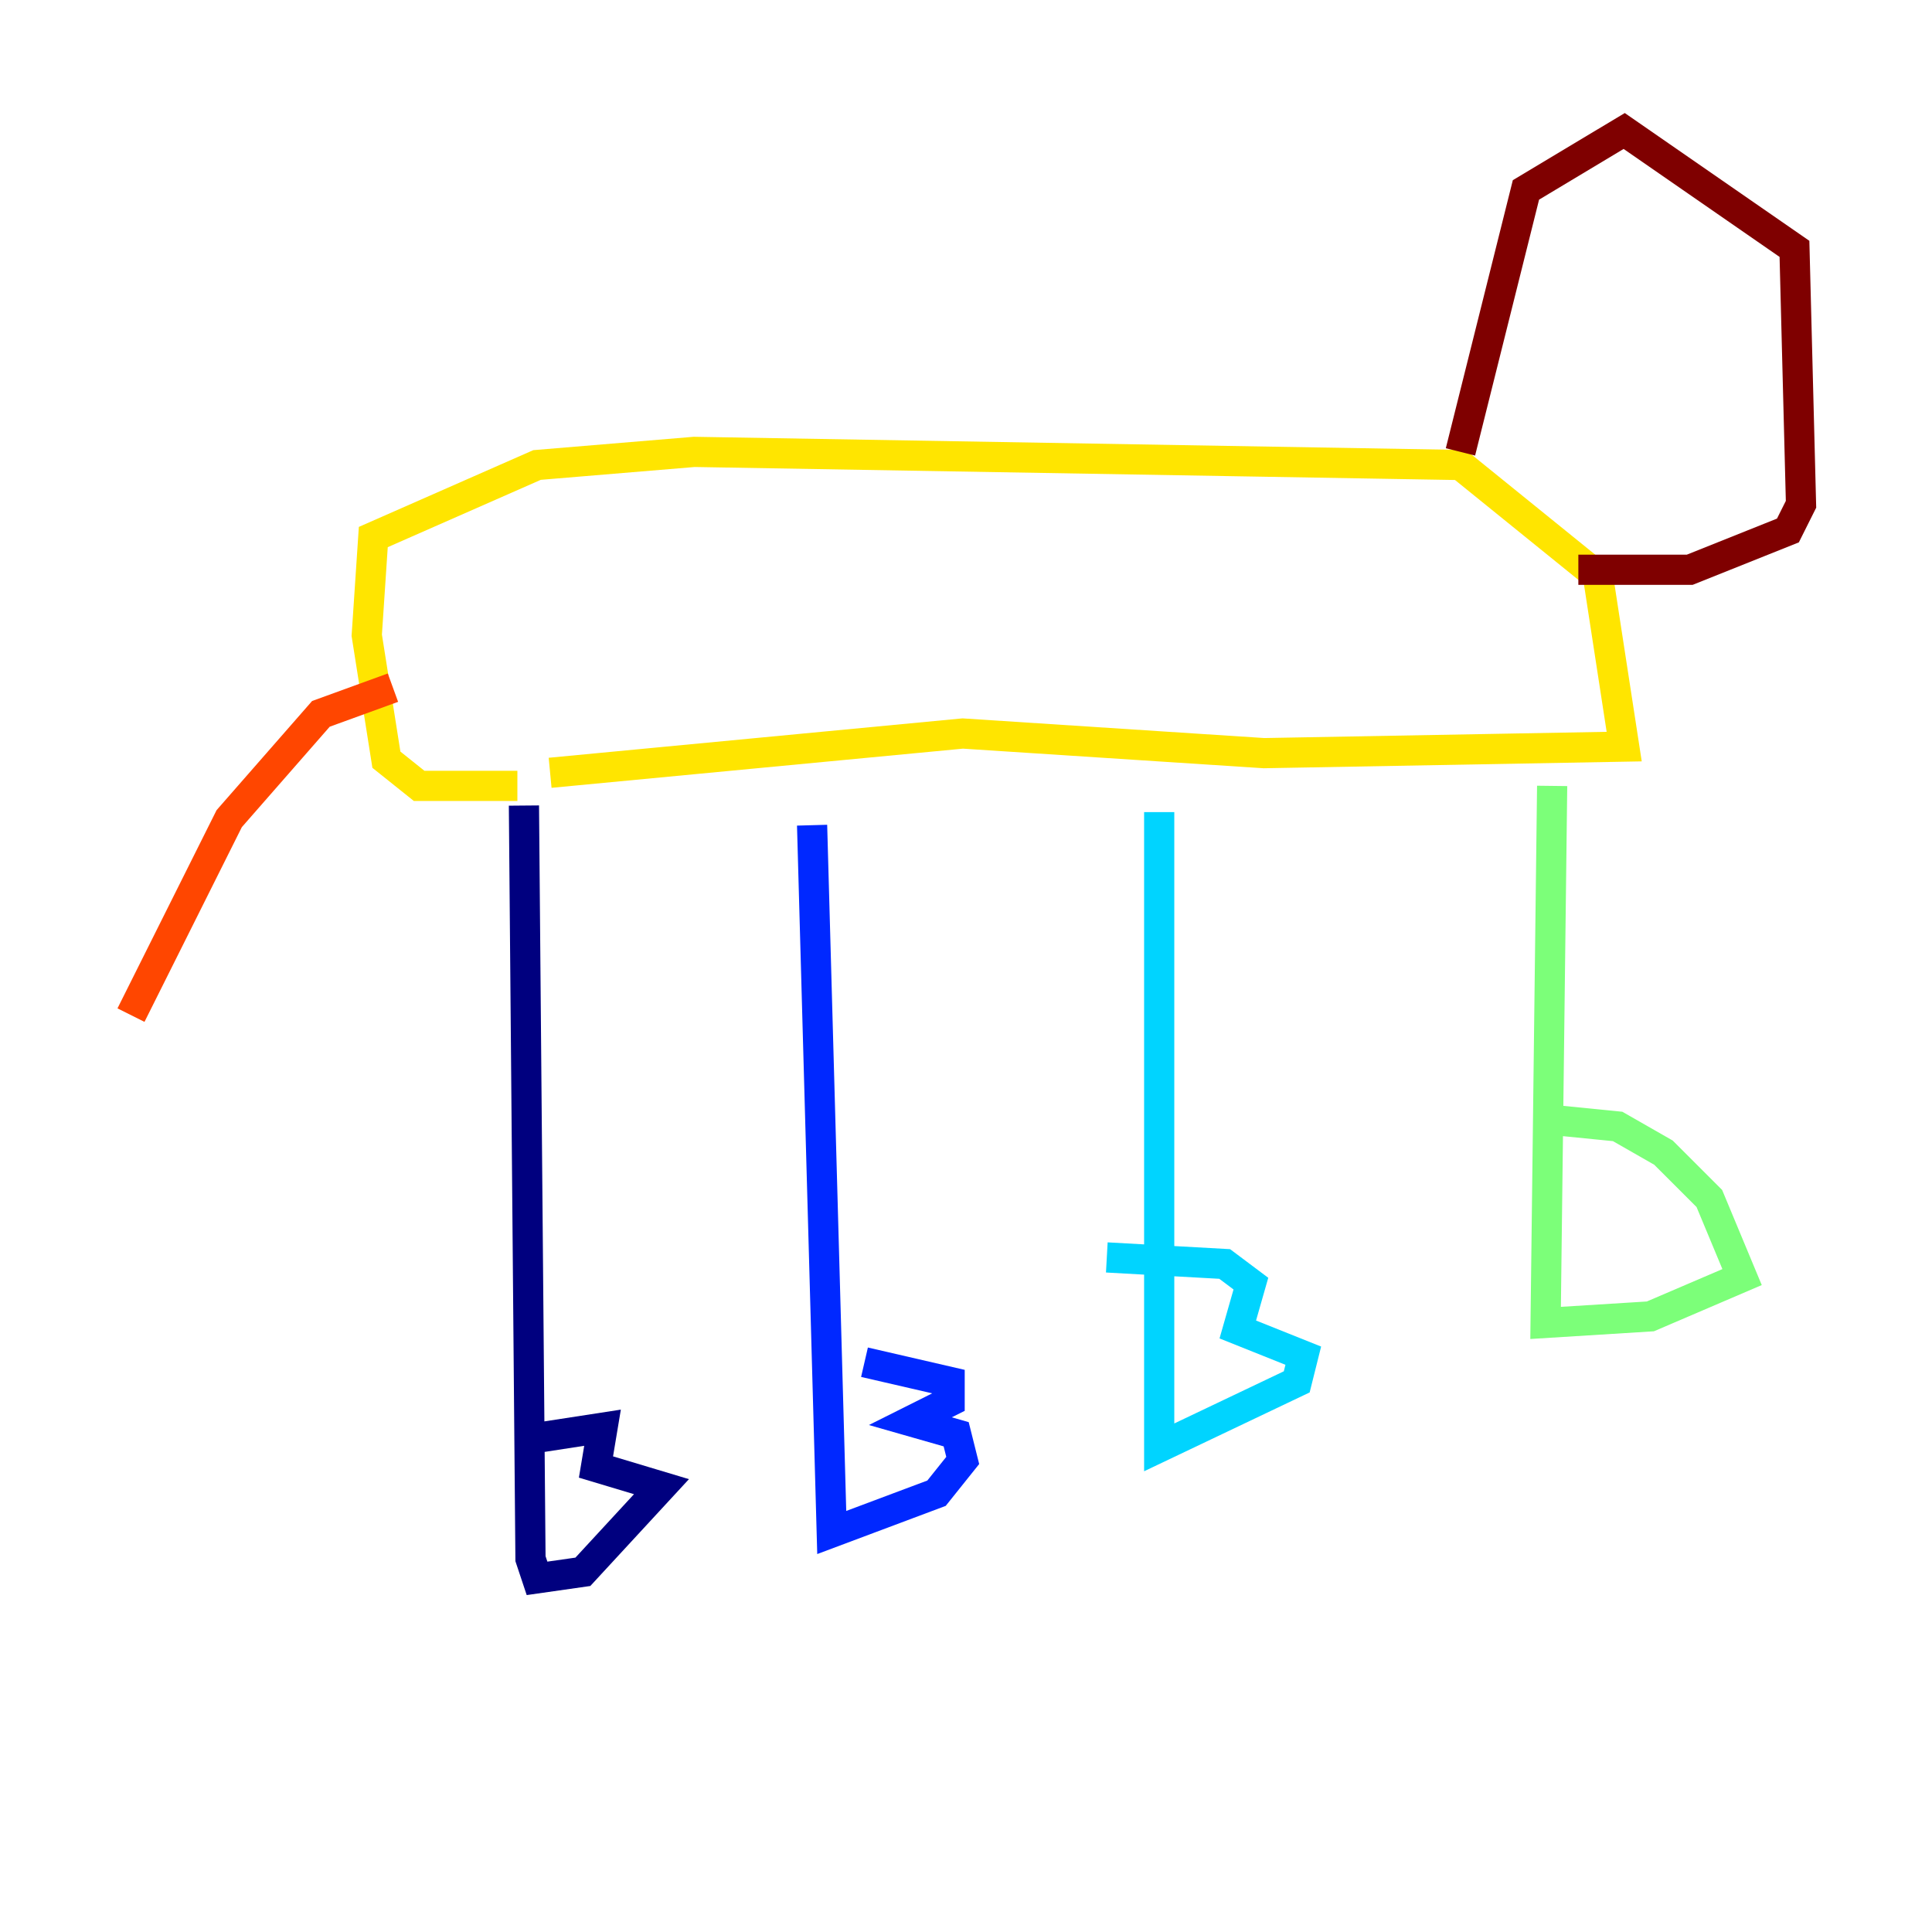 <?xml version="1.0" encoding="utf-8" ?>
<svg baseProfile="tiny" height="128" version="1.2" viewBox="0,0,128,128" width="128" xmlns="http://www.w3.org/2000/svg" xmlns:ev="http://www.w3.org/2001/xml-events" xmlns:xlink="http://www.w3.org/1999/xlink"><defs /><polyline fill="none" points="34.712,53.37 35.146,103.268 35.58,104.57 38.617,104.136 43.824,98.495 39.485,97.193 39.919,94.59 34.278,95.458" stroke="#00007f" stroke-width="2" /><polyline fill="none" points="53.803,54.671 55.105,101.532 62.047,98.929 63.783,96.759 63.349,95.024 60.312,94.156 62.915,92.854 62.915,91.552 57.275,90.251" stroke="#0028ff" stroke-width="2" /><polyline fill="none" points="76.8,53.803 76.8,95.891 85.912,91.552 86.346,89.817 82.007,88.081 82.875,85.044 81.139,83.742 73.329,83.308" stroke="#00d4ff" stroke-width="2" /><polyline fill="none" points="102.834,52.068 102.4,87.647 109.342,87.214 115.417,84.61 113.248,79.403 110.21,76.366 107.173,74.63 102.834,74.197" stroke="#7cff79" stroke-width="2" /><polyline fill="none" points="34.278,52.068 27.77,52.068 25.6,50.332 24.298,42.088 24.732,35.58 35.58,30.807 45.993,29.939 96.759,30.807 105.871,38.183 107.607,49.464 83.742,49.898 63.783,48.597 36.447,51.2" stroke="#ffe500" stroke-width="2" /><polyline fill="none" points="26.034,45.559 21.261,47.295 15.186,54.237 8.678,67.254" stroke="#ff4600" stroke-width="2" /><polyline fill="none" points="96.759,29.939 101.098,12.583 107.607,8.678 118.888,16.488 119.322,33.41 118.454,35.146 111.946,37.749 104.57,37.749" stroke="#7f0000" stroke-width="2" /></svg>